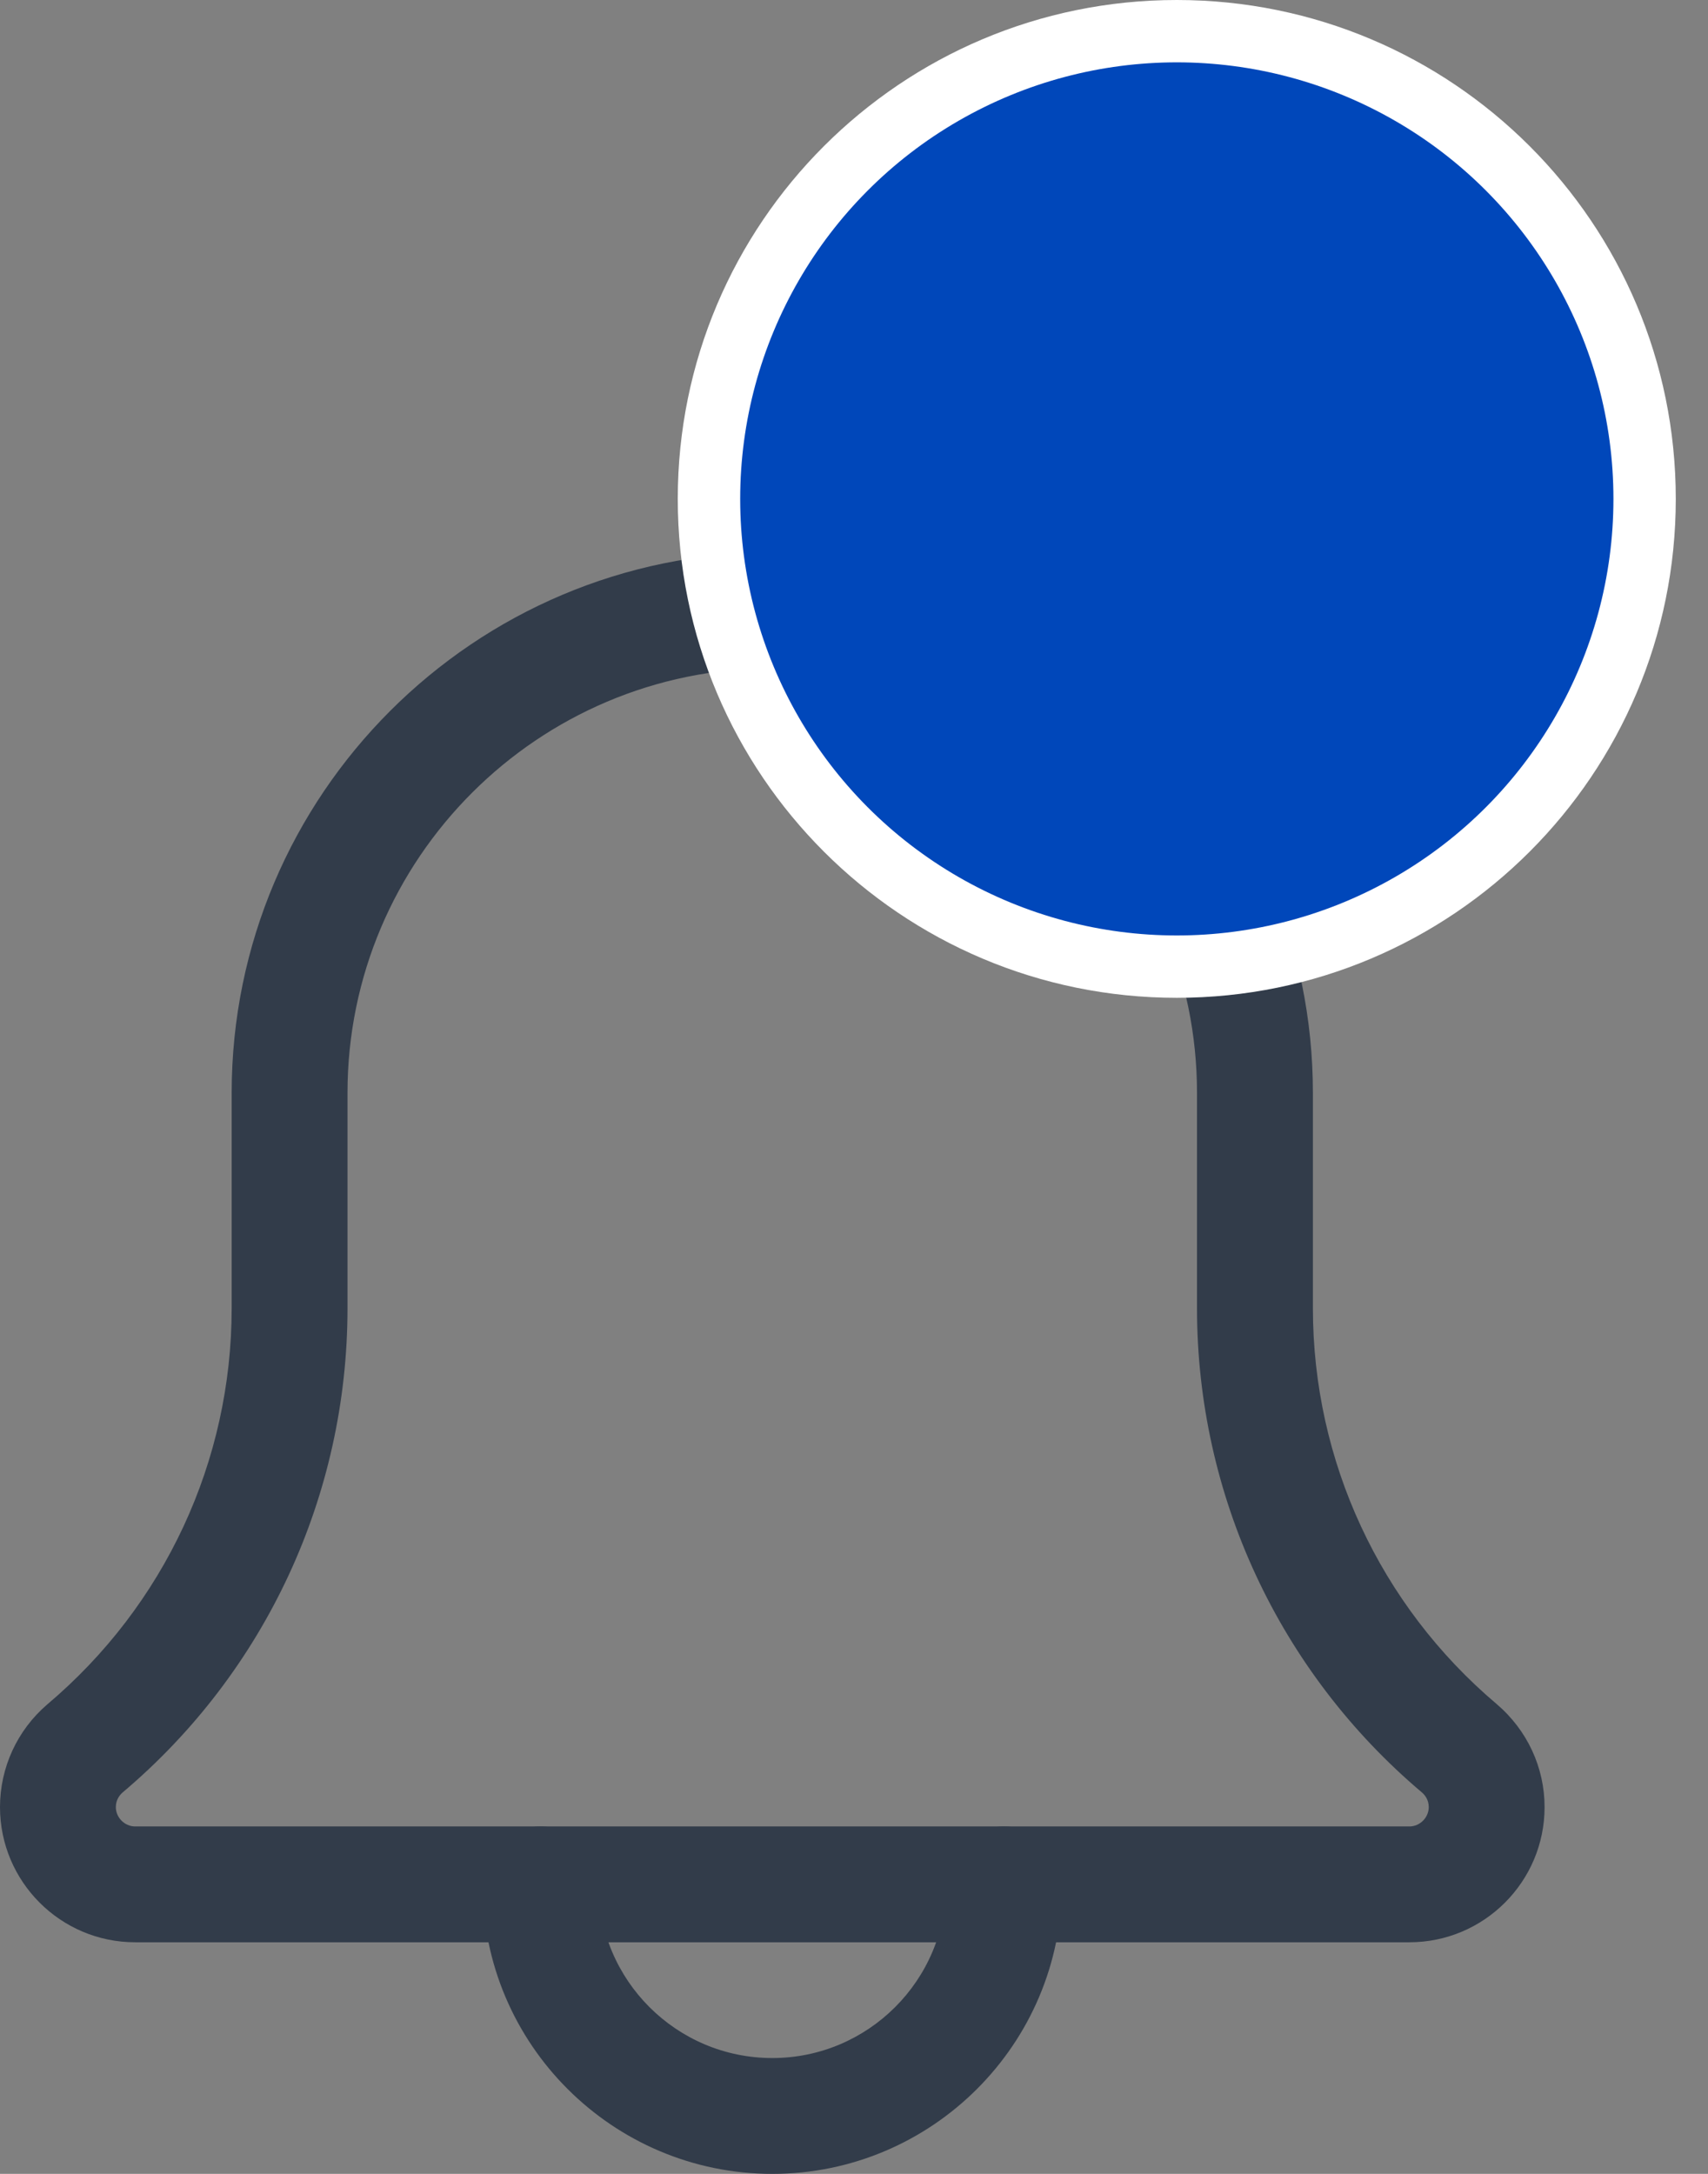 <svg width="22" height="28" viewBox="0 0 22 28" fill="none" xmlns="http://www.w3.org/2000/svg">
<rect x="0" y="0" width="22" height="28" fill="#808080" stroke="none"/>
<path d="M9.948 28C7.89 28 6.217 26.327 6.217 24.271C6.217 23.859 6.552 23.525 6.963 23.525C7.375 23.525 7.709 23.859 7.709 24.271C7.709 25.505 8.713 26.508 9.948 26.508C11.182 26.508 12.186 25.505 12.186 24.271C12.186 23.859 12.52 23.525 12.932 23.525C13.344 23.525 13.678 23.859 13.678 24.271C13.678 26.327 12.005 28 9.948 28Z" fill="#323C4A"/>
<path d="M18.154 25.017H1.741C0.781 25.017 0 24.236 0 23.276C0 22.767 0.222 22.285 0.609 21.953C2.122 20.675 2.984 18.818 2.984 16.85V14.077C2.984 10.238 6.108 7.115 9.948 7.115C13.787 7.115 16.911 10.238 16.911 14.077V16.85C16.911 18.818 17.773 20.675 19.276 21.947C19.673 22.285 19.895 22.767 19.895 23.276C19.895 24.236 19.114 25.017 18.154 25.017ZM9.948 8.607C6.93 8.607 4.476 11.061 4.476 14.077V16.85C4.476 19.257 3.421 21.531 1.582 23.085C1.547 23.115 1.492 23.177 1.492 23.276C1.492 23.411 1.606 23.525 1.741 23.525H18.154C18.289 23.525 18.403 23.411 18.403 23.276C18.403 23.177 18.348 23.115 18.315 23.087C16.474 21.531 15.418 19.257 15.418 16.85V14.077C15.418 11.061 12.964 8.607 9.948 8.607Z" fill="#323C4A"/>
<path d="M9.948 8.607C9.536 8.607 9.202 8.273 9.202 7.861V4.878C9.202 4.466 9.536 4.132 9.948 4.132C10.359 4.132 10.693 4.466 10.693 4.878V7.861C10.693 8.273 10.359 8.607 9.948 8.607Z" fill="#0C0B0B"/>
<path d="M21.585 6.426C21.585 9.975 18.708 12.852 15.158 12.852C11.608 12.852 8.73 9.975 8.73 6.426C8.73 2.877 11.608 0 15.158 0C18.708 0 21.585 2.877 21.585 6.426Z" fill="white"/>
<ellipse cx="15.158" cy="6.426" rx="5.624" ry="5.623" fill="#0047BA"/>
</svg>
